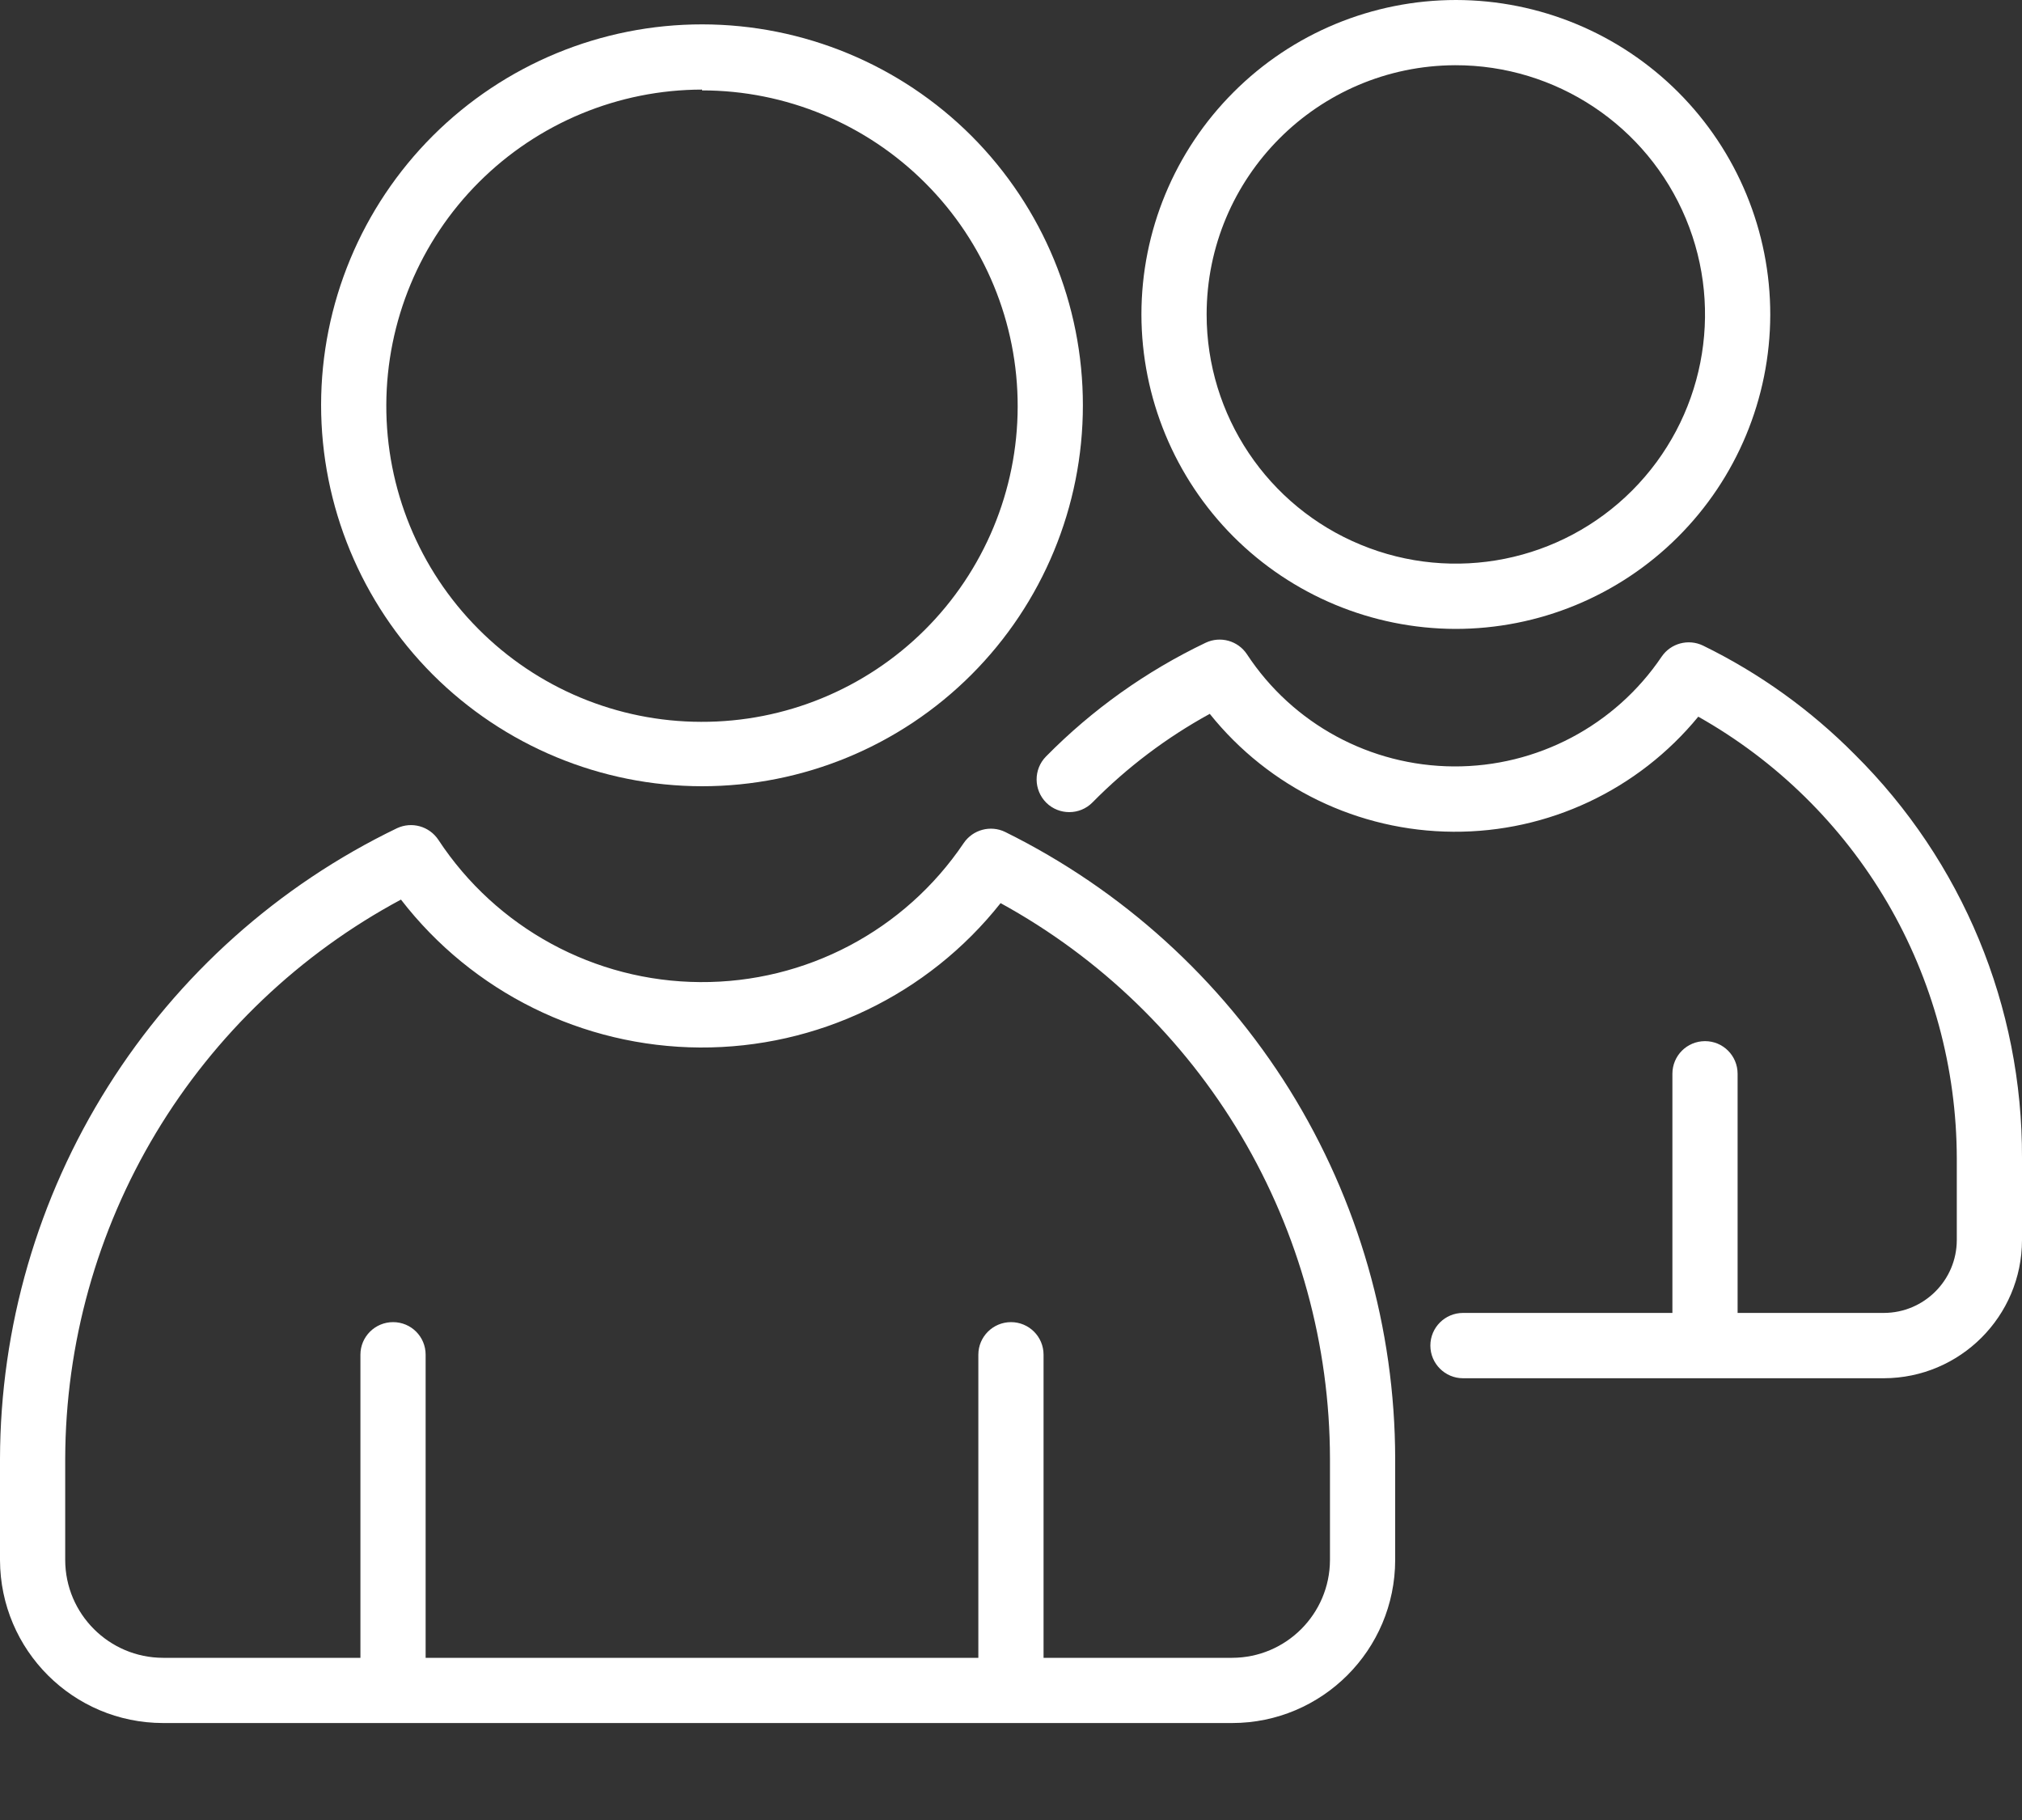 <svg width="20" height="18" viewBox="0 0 20 18" fill="none" xmlns="http://www.w3.org/2000/svg">
<rect x="0" y="0" width="20" height="18" fill="#333333" stroke="none"/>
<path d="M1.613 17.041H12.188C13.077 17.04 13.799 16.319 13.8 15.428V14.426C13.798 13.136 13.436 11.873 12.755 10.777C12.072 9.682 11.099 8.8 9.942 8.228C9.798 8.158 9.623 8.205 9.533 8.337C8.949 9.204 7.97 9.72 6.925 9.713C5.881 9.707 4.909 9.178 4.336 8.306C4.246 8.171 4.073 8.123 3.927 8.191C2.753 8.757 1.762 9.643 1.068 10.746C0.373 11.849 0.003 13.125 0 14.428V15.43C0.003 16.32 0.723 17.04 1.613 17.041ZM0.645 14.426C0.648 13.291 0.958 12.178 1.543 11.204C2.128 10.231 2.965 9.434 3.966 8.897C4.674 9.814 5.764 10.353 6.923 10.36C8.081 10.366 9.178 9.84 9.897 8.932C10.882 9.472 11.704 10.267 12.277 11.233C12.85 12.2 13.153 13.302 13.155 14.426V15.429C13.153 15.962 12.721 16.395 12.187 16.396H10.322V13.398C10.322 13.22 10.178 13.076 10 13.076C9.822 13.076 9.677 13.22 9.677 13.398V16.396H4.21V13.398C4.21 13.22 4.067 13.076 3.888 13.076C3.71 13.076 3.565 13.22 3.565 13.398V16.396H1.613C1.079 16.395 0.646 15.962 0.645 15.429L0.645 14.426Z" fill="white"/>
<path d="M6.944 7.776C7.943 7.776 8.901 7.38 9.608 6.673C10.314 5.967 10.711 5.009 10.711 4.01C10.712 3.011 10.316 2.053 9.61 1.345C8.904 0.639 7.946 0.242 6.947 0.241C5.948 0.24 4.99 0.636 4.282 1.342C3.575 2.048 3.177 3.005 3.176 4.004C3.176 5.004 3.573 5.962 4.279 6.67C4.986 7.377 5.944 7.775 6.944 7.776ZM6.944 0.894C7.773 0.894 8.568 1.225 9.153 1.811C9.739 2.397 10.068 3.193 10.066 4.022C10.065 4.85 9.734 5.645 9.147 6.23C8.56 6.814 7.764 7.142 6.935 7.139C6.106 7.138 5.312 6.806 4.729 6.218C4.144 5.63 3.818 4.833 3.821 4.004C3.824 3.177 4.153 2.385 4.739 1.8C5.324 1.216 6.117 0.887 6.944 0.886L6.944 0.894Z" fill="white"/>
<path d="M16.845 6.385C16.7 6.315 16.526 6.362 16.436 6.494C15.975 7.177 15.202 7.585 14.378 7.58C13.554 7.575 12.787 7.16 12.334 6.471C12.245 6.336 12.07 6.288 11.925 6.357C11.337 6.638 10.803 7.018 10.346 7.482C10.221 7.609 10.223 7.813 10.349 7.939C10.476 8.064 10.681 8.063 10.806 7.936C11.148 7.589 11.539 7.294 11.966 7.06C12.552 7.792 13.437 8.221 14.375 8.226C15.313 8.232 16.203 7.813 16.798 7.088C17.572 7.524 18.217 8.158 18.667 8.925C19.116 9.692 19.353 10.565 19.355 11.454V12.265C19.354 12.662 19.031 12.984 18.634 12.985H17.187V10.62C17.187 10.441 17.043 10.297 16.865 10.297C16.686 10.297 16.542 10.441 16.542 10.62V12.985H14.471C14.293 12.985 14.148 13.129 14.148 13.308C14.148 13.486 14.293 13.631 14.471 13.631H18.634C19.388 13.629 19.999 13.018 20 12.265V11.454C20.006 9.955 19.41 8.518 18.346 7.462C17.91 7.022 17.402 6.657 16.845 6.385Z" fill="white"/>
<path d="M14.393 6.22C15.218 6.221 16.011 5.895 16.595 5.312C17.179 4.73 17.508 3.939 17.51 3.114C17.511 2.289 17.184 1.497 16.601 0.913C16.018 0.329 15.227 0.001 14.402 0C13.577 0 12.785 0.327 12.202 0.911C11.618 1.494 11.29 2.285 11.29 3.11C11.291 3.933 11.618 4.723 12.199 5.306C12.781 5.889 13.57 6.217 14.393 6.22ZM14.393 0.645C15.39 0.643 16.291 1.242 16.675 2.162C17.059 3.083 16.849 4.144 16.145 4.85C15.441 5.556 14.38 5.769 13.458 5.387C12.537 5.007 11.935 4.107 11.935 3.11C11.936 1.751 13.035 0.65 14.393 0.645Z" fill="white"/>
</svg>
